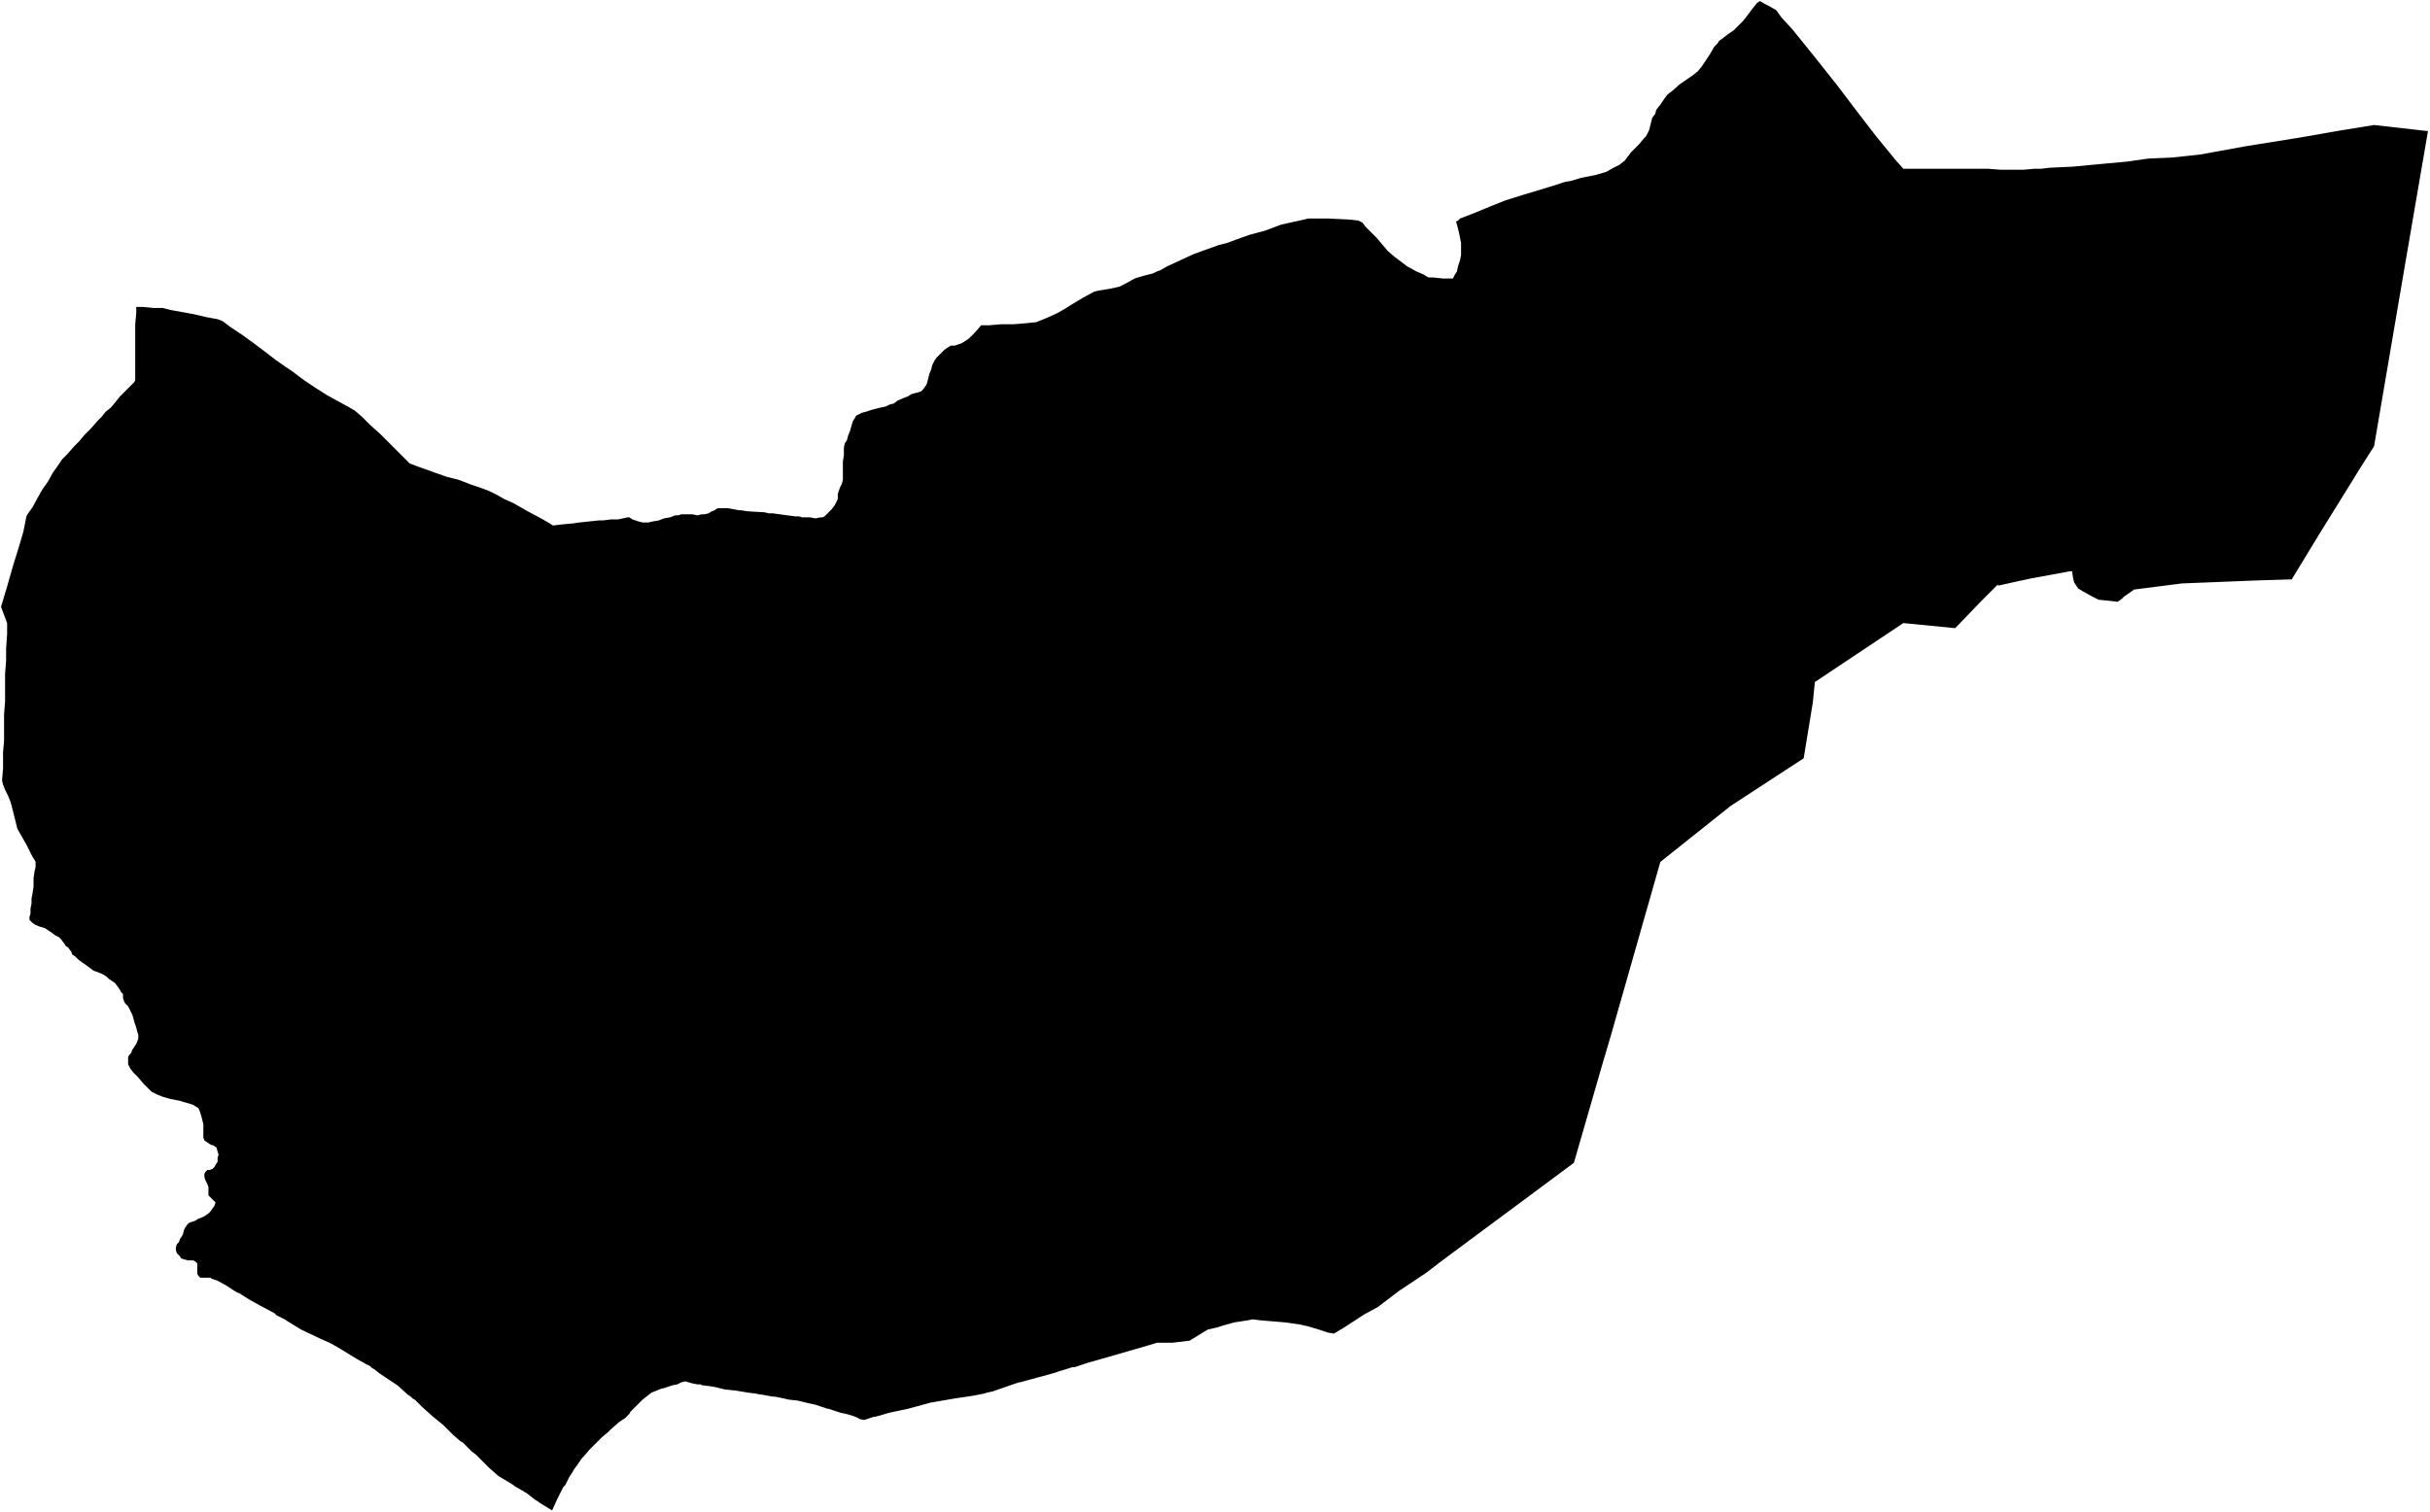 <svg xmlns="http://www.w3.org/2000/svg" version="1.2" baseProfile="tiny" stroke-linecap="round" stroke-linejoin="round" viewBox="602.65 201.85 23.9 14.88"><g xmlns="http://www.w3.org/2000/svg" id="Orreaga">
<path d="M 603.99 204.87 604.06 204.87 604.16 204.88 604.23 204.88 604.25 204.88 604.33 204.9 604.44 204.92 604.55 204.94 604.68 204.97 604.79 204.99 604.84 205.01 604.92 205.07 605.04 205.15 605.15 205.23 605.27 205.32 605.36 205.39 605.46 205.46 605.52 205.5 605.64 205.59 605.76 205.67 605.87 205.74 605.98 205.8 606.09 205.86 606.14 205.89 606.21 205.95 606.29 206.03 606.39 206.12 606.48 206.21 606.59 206.32 606.68 206.41 606.76 206.44 606.9 206.49 607.04 206.54 607.16 206.57 607.29 206.62 607.38 206.65 607.46 206.68 607.54 206.72 607.61 206.76 607.7 206.8 607.84 206.88 607.99 206.96 608.09 207.02 608.17 207.01 608.28 207 608.28 207 608.35 206.99 608.54 206.97 608.58 206.97 608.66 206.96 608.68 206.96 608.71 206.96 608.73 206.96 608.82 206.94 608.84 206.94 608.87 206.96 608.93 206.98 608.97 206.99 609 206.99 609.03 206.99 609.07 206.98 609.13 206.97 609.18 206.95 609.24 206.94 609.29 206.92 609.32 206.92 609.35 206.91 609.38 206.91 609.42 206.91 609.46 206.91 609.51 206.92 609.55 206.91 609.58 206.91 609.62 206.9 609.65 206.88 609.68 206.87 609.69 206.86 609.71 206.85 609.73 206.85 609.74 206.85 609.81 206.85 609.92 206.87 609.94 206.87 610 206.88 610.17 206.89 610.21 206.9 610.25 206.9 610.32 206.91 610.47 206.93 610.51 206.93 610.54 206.94 610.62 206.94 610.67 206.95 610.72 206.94 610.74 206.94 610.76 206.93 610.77 206.92 610.8 206.89 610.83 206.86 610.86 206.82 610.88 206.78 610.89 206.76 610.89 206.72 610.89 206.71 610.9 206.68 610.91 206.65 610.93 206.61 610.94 206.57 610.94 206.53 610.94 206.5 610.94 206.44 610.94 206.39 610.95 206.33 610.95 206.27 610.95 206.25 610.96 206.21 610.98 206.18 610.99 206.14 611.01 206.09 611.03 206.02 611.04 205.99 611.06 205.96 611.07 205.94 611.09 205.93 611.11 205.92 611.13 205.91 611.17 205.9 611.2 205.89 611.23 205.88 611.27 205.87 611.31 205.86 611.36 205.85 611.4 205.83 611.44 205.82 611.48 205.79 611.55 205.76 611.58 205.75 611.61 205.73 611.64 205.72 611.68 205.71 611.71 205.7 611.73 205.68 611.75 205.65 611.76 205.64 611.77 205.61 611.78 205.57 611.79 205.53 611.81 205.48 611.82 205.44 611.84 205.4 611.86 205.37 611.88 205.35 611.91 205.32 611.94 205.29 611.97 205.27 612 205.25 612.02 205.25 612.04 205.25 612.07 205.24 612.1 205.23 612.12 205.22 612.18 205.18 612.24 205.12 612.3 205.05 612.38 205.05 612.5 205.04 612.62 205.04 612.74 205.03 612.84 205.02 612.94 204.98 613.05 204.93 613.12 204.89 613.2 204.84 613.3 204.78 613.41 204.72 613.45 204.71 613.51 204.7 613.57 204.69 613.66 204.67 613.72 204.64 613.81 204.59 613.84 204.58 613.91 204.56 613.99 204.54 614.03 204.52 614.06 204.51 614.13 204.47 614.26 204.41 614.39 204.35 614.5 204.31 614.64 204.26 614.72 204.24 614.8 204.21 614.94 204.16 615.09 204.12 615.25 204.06 615.43 204.02 615.52 204 615.61 204 615.72 204 615.92 204.01 616.01 204.02 616.05 204.04 616.08 204.08 616.19 204.19 616.3 204.32 616.37 204.38 616.49 204.47 616.58 204.52 616.65 204.55 616.7 204.58 616.75 204.58 616.84 204.59 616.85 204.59 616.93 204.59 616.94 204.59 616.96 204.55 616.98 204.52 616.99 204.47 617.01 204.41 617.02 204.36 617.02 204.31 617.02 204.24 617 204.14 616.98 204.06 616.97 204.03 616.99 204.02 617.01 204 617.14 203.95 617.31 203.88 617.46 203.82 617.62 203.77 617.72 203.74 617.95 203.67 618.04 203.64 618.1 203.63 618.2 203.6 618.35 203.57 618.45 203.54 618.52 203.5 618.58 203.47 618.63 203.43 618.69 203.35 618.77 203.27 618.82 203.21 618.84 203.19 618.87 203.13 618.9 203.01 618.93 202.97 618.94 202.93 618.98 202.88 619.02 202.82 619.05 202.78 619.09 202.75 619.17 202.68 619.3 202.59 619.35 202.55 619.39 202.5 619.43 202.44 619.47 202.38 619.51 202.31 619.54 202.28 619.56 202.25 619.59 202.23 619.64 202.19 619.7 202.15 619.75 202.1 619.79 202.06 619.83 202.01 619.89 201.93 619.93 201.88 619.96 201.86 620.01 201.89 620.05 201.91 620.12 201.95 620.17 202.02 620.28 202.14 620.49 202.4 620.72 202.69 620.94 202.98 621.11 203.2 621.29 203.42 621.37 203.51 621.56 203.51 621.79 203.51 621.92 203.51 621.96 203.51 622.19 203.51 622.2 203.51 622.33 203.52 622.45 203.52 622.55 203.52 622.66 203.51 622.67 203.51 622.73 203.51 622.81 203.5 623.03 203.49 623.35 203.46 623.57 203.44 623.78 203.41 624.01 203.4 624.29 203.37 624.73 203.29 625.29 203.2 625.63 203.14 626 203.08 626.53 203.14 626.3 204.48 626 206.24 625.86 206.46 625.78 206.59 625.47 207.09 625.19 207.55 624.86 207.56 624.11 207.59 623.64 207.65 623.54 207.72 623.52 207.74 623.48 207.77 623.29 207.75 623.23 207.72 623.14 207.67 623.09 207.64 623.05 207.58 623.04 207.54 623.03 207.47 623.01 207.47 622.63 207.54 622.49 207.57 622.31 207.61 622.3 207.61 622.3 207.6 622.2 207.7 622.13 207.77 621.88 208.03 621.37 207.98 620.5 208.56 620.48 208.76 620.39 209.31 619.67 209.78 618.98 210.33 618.49 212.05 618.41 212.32 618.13 213.29 616.85 214.24 616.81 214.27 616.68 214.37 616.41 214.55 616.2 214.71 616.07 214.78 615.87 214.91 615.77 214.97 615.71 214.96 615.62 214.93 615.52 214.9 615.43 214.88 615.29 214.86 615.17 214.85 615.05 214.84 614.97 214.83 614.92 214.84 614.79 214.86 614.68 214.89 614.62 214.91 614.53 214.93 614.48 214.96 614.35 215.04 614.18 215.06 614.03 215.06 613.93 215.09 613.62 215.18 613.34 215.26 613.22 215.3 613.2 215.3 613.07 215.34 613.04 215.35 613.01 215.36 612.68 215.45 612.67 215.45 612.41 215.54 612.36 215.55 612.33 215.56 612.23 215.58 612.03 215.61 611.8 215.65 611.58 215.71 611.39 215.75 611.29 215.78 611.25 215.79 611.24 215.79 611.15 215.82 611.1 215.81 611.09 215.8 611.04 215.78 610.97 215.76 610.92 215.75 610.86 215.73 610.8 215.71 610.79 215.71 610.67 215.67 610.58 215.65 610.5 215.63 610.41 215.62 610.32 215.6 610.27 215.59 610.25 215.59 610.14 215.57 610.13 215.57 610.08 215.56 610 215.55 609.88 215.53 609.78 215.52 609.7 215.5 609.65 215.49 609.57 215.48 609.56 215.48 609.54 215.47 609.51 215.47 609.46 215.46 609.39 215.44 609.35 215.45 609.31 215.47 609.26 215.48 609.17 215.51 609.16 215.51 609.11 215.53 609.06 215.55 609.02 215.58 608.97 215.62 608.95 215.64 608.89 215.7 608.85 215.74 608.84 215.76 608.8 215.8 608.74 215.84 608.66 215.91 608.63 215.94 608.57 215.99 608.51 216.05 608.45 216.11 608.39 216.18 608.37 216.2 608.33 216.26 608.3 216.3 608.27 216.35 608.25 216.38 608.21 216.46 608.19 216.48 608.13 216.6 608.08 216.71 607.95 216.63 607.94 216.62 607.92 216.61 607.83 216.54 607.71 216.47 607.7 216.46 607.6 216.4 607.55 216.37 607.46 216.29 607.45 216.28 607.44 216.27 607.37 216.2 607.34 216.17 607.33 216.16 607.29 216.13 607.2 216.04 607.18 216.03 607.11 215.97 607.1 215.96 607.07 215.93 607.01 215.87 606.9 215.78 606.8 215.69 606.73 215.62 606.71 215.61 606.69 215.59 606.66 215.57 606.56 215.48 606.47 215.42 606.38 215.36 606.33 215.32 606.31 215.31 606.29 215.29 606.25 215.27 606.16 215.22 606.03 215.14 605.98 215.11 605.91 215.07 605.89 215.06 605.8 215.02 605.61 214.93 605.48 214.85 605.45 214.83 605.39 214.8 605.37 214.79 605.35 214.77 605.2 214.69 605.11 214.64 605.03 214.59 605 214.57 604.99 214.57 604.94 214.54 604.88 214.5 604.79 214.45 604.73 214.43 604.72 214.42 604.7 214.42 604.67 214.42 604.64 214.42 604.62 214.42 604.6 214.4 604.59 214.38 604.59 214.35 604.59 214.32 604.59 214.3 604.59 214.28 604.57 214.26 604.55 214.25 604.5 214.25 604.46 214.24 604.43 214.23 604.42 214.21 604.39 214.18 604.38 214.15 604.38 214.12 604.39 214.09 604.41 214.07 604.42 214.04 604.44 214.01 604.45 213.99 604.46 213.95 604.47 213.93 604.49 213.9 604.51 213.88 604.54 213.87 604.57 213.86 604.6 213.84 604.63 213.83 604.67 213.81 604.71 213.78 604.74 213.74 604.76 213.71 604.77 213.68 604.75 213.66 604.72 213.63 604.7 213.61 604.7 213.57 604.7 213.53 604.69 213.5 604.67 213.46 604.66 213.43 604.66 213.4 604.67 213.38 604.68 213.37 604.69 213.36 604.71 213.36 604.74 213.35 604.76 213.33 604.77 213.31 604.79 213.28 604.79 213.24 604.8 213.21 604.79 213.18 604.78 213.14 604.75 213.12 604.72 213.11 604.69 213.09 604.66 213.07 604.65 213.04 604.65 213.02 604.65 212.98 604.65 212.94 604.65 212.91 604.64 212.87 604.63 212.83 604.62 212.8 604.61 212.77 604.6 212.75 604.58 212.74 604.55 212.72 604.52 212.71 604.45 212.69 604.42 212.68 604.37 212.67 604.32 212.66 604.25 212.64 604.2 212.62 604.14 212.59 604.11 212.56 604.06 212.51 604.01 212.45 603.96 212.4 603.93 212.36 603.92 212.34 603.91 212.32 603.91 212.29 603.91 212.27 603.91 212.25 603.92 212.23 603.94 212.21 603.95 212.18 603.97 212.15 603.99 212.12 604.01 212.07 604.01 212.03 604 212 603.99 211.96 603.98 211.93 603.97 211.9 603.96 211.86 603.95 211.83 603.94 211.81 603.93 211.79 603.91 211.75 603.88 211.72 603.87 211.7 603.86 211.67 603.86 211.65 603.86 211.63 603.84 211.61 603.83 211.59 603.81 211.56 603.78 211.52 603.75 211.5 603.72 211.48 603.7 211.46 603.67 211.44 603.65 211.43 603.6 211.41 603.57 211.4 603.53 211.37 603.49 211.34 603.46 211.32 603.42 211.29 603.39 211.26 603.36 211.24 603.35 211.21 603.34 211.2 603.32 211.17 603.3 211.16 603.28 211.13 603.25 211.09 603.23 211.07 603.19 211.05 603.15 211.02 603.12 211 603.09 210.98 603.05 210.97 603 210.95 602.97 210.93 602.95 210.91 602.94 210.9 602.94 210.87 602.95 210.84 602.95 210.79 602.96 210.74 602.96 210.69 602.97 210.64 602.98 210.57 602.98 210.49 602.99 210.42 603 210.38 603 210.33 602.99 210.31 602.97 210.28 602.94 210.22 602.91 210.16 602.87 210.09 602.83 210.02 602.82 210 602.8 209.92 602.78 209.84 602.76 209.76 602.75 209.73 602.73 209.68 602.7 209.62 602.68 209.57 602.67 209.53 602.68 209.41 602.68 209.25 602.69 209.14 602.69 209.01 602.69 208.88 602.7 208.75 602.7 208.63 602.7 208.48 602.71 208.35 602.71 208.23 602.72 208.09 602.72 207.98 602.66 207.82 602.72 207.62 602.78 207.41 602.83 207.25 602.88 207.08 602.91 206.93 602.92 206.91 602.97 206.84 603.03 206.73 603.07 206.66 603.12 206.59 603.17 206.5 603.22 206.43 603.26 206.37 603.31 206.32 603.38 206.24 603.43 206.19 603.48 206.13 603.54 206.07 603.61 205.99 603.65 205.95 603.69 205.9 603.74 205.86 603.79 205.8 603.83 205.75 603.87 205.71 603.92 205.66 603.93 205.65 603.97 205.61 603.98 205.59 603.98 205.48 603.98 205.32 603.98 205.14 603.98 205.11 603.98 205.04 603.99 204.93 603.99 204.87 Z"/>
</g></svg>